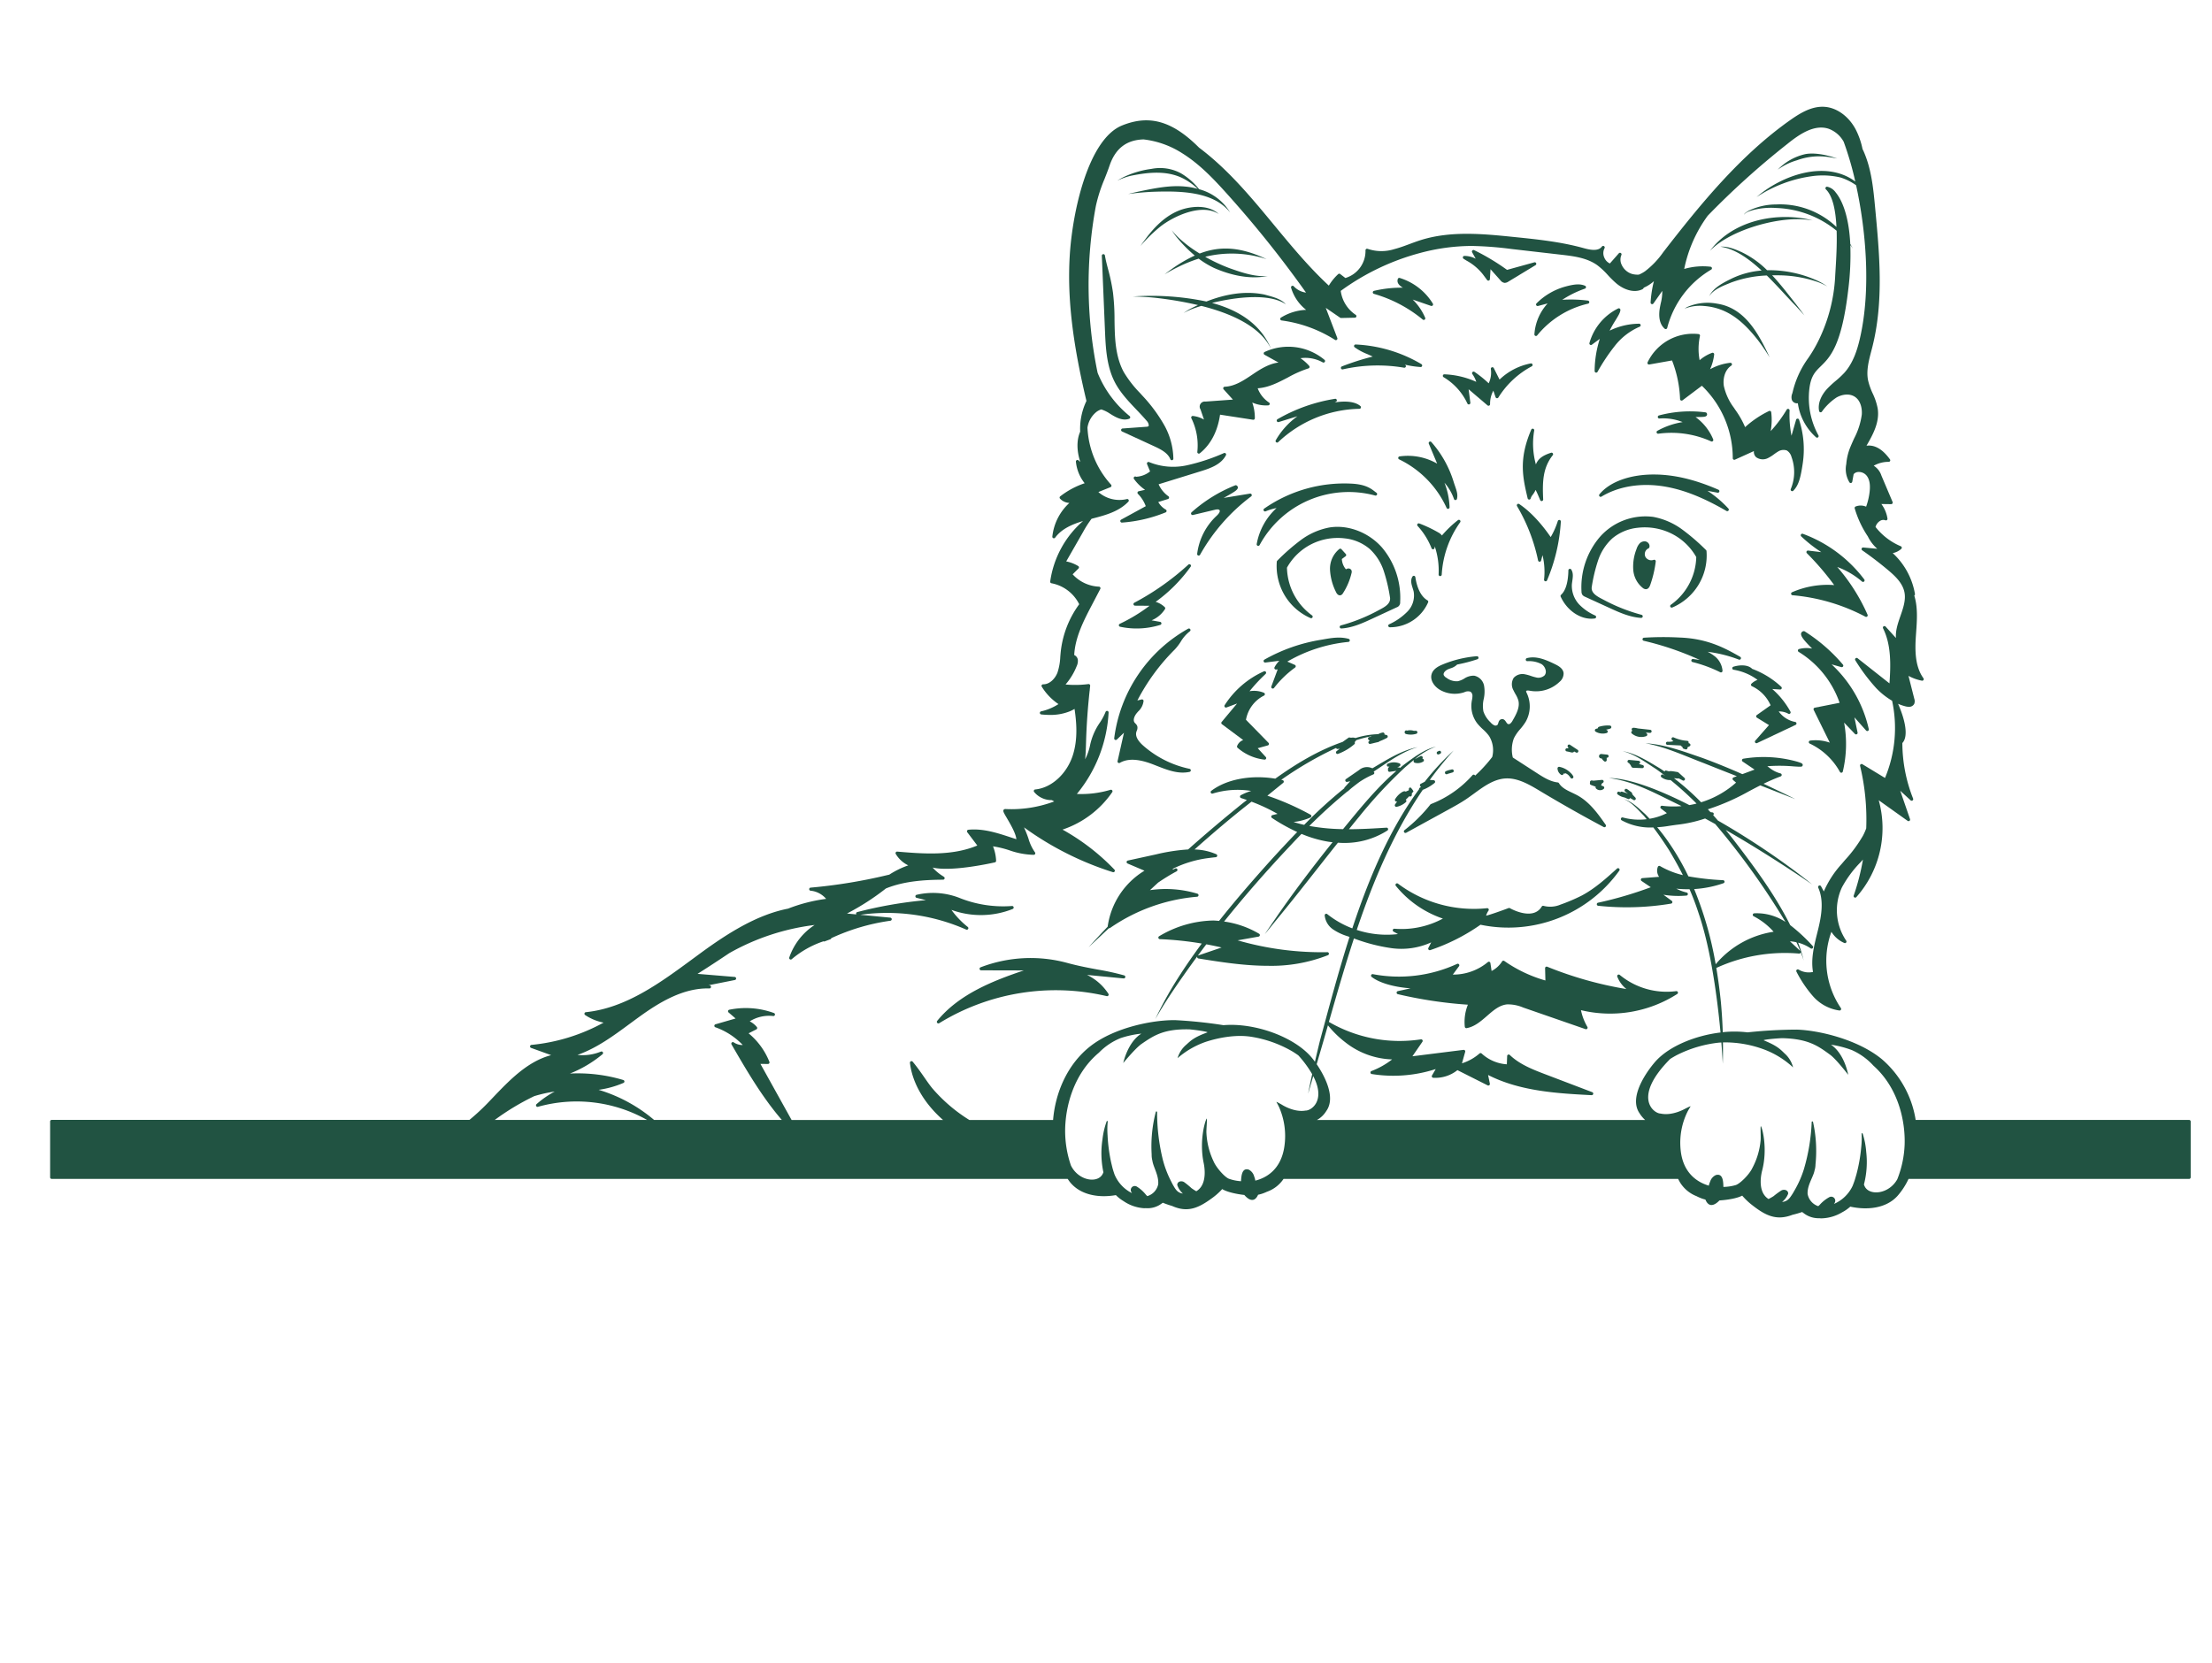 <svg id="e284cc0c-e480-47d2-bdee-bc0660574cf4" data-name="Layer 2" xmlns="http://www.w3.org/2000/svg" viewBox="0 0 712 535.499" style="fill: #215342;"><path d="M460.429,258.994a48.435,48.435,0,0,1-8.35,8.281.5.5,0,0,0,.306.9.51.51,0,0,0,.241-.061l13.68-7.5c1.844-1.011,3.751-2.057,5.54-3.256.884-.593,1.759-1.231,2.637-1.871,3.122-2.279,6.352-4.635,10.1-4.854,3.985-.233,7.772,2.035,11.107,4.035,6.716,4.028,13.616,7.935,20.511,11.612a.5.5,0,0,0,.644-.728c-2.387-3.405-5.094-7.265-9.064-9.452-.554-.305-1.138-.582-1.722-.86-1.729-.821-3.362-1.6-4.261-3.084a.5.5,0,0,0-.373-.238c-2.484-.275-4.746-1.736-6.741-3.024l-7.291-4.71c-.142-.092-.292-.191-.446-.3a10.428,10.428,0,0,1,.344-6.172,13.192,13.192,0,0,1,2.037-2.962,19.369,19.369,0,0,0,1.73-2.327,9.956,9.956,0,0,0,.388-9.249c-.119-.245-.253-.521-.2-.672.071-.194.527-.235,1.192-.108a10.923,10.923,0,0,0,9.52-2.84,3.512,3.512,0,0,0,1.334-2.834c-.155-1.425-1.475-2.249-2.746-2.866-3.049-1.482-6.04-2.745-9.059-1.962a.5.5,0,0,0,.114.984,8.742,8.742,0,0,1,4.634.967,3.157,3.157,0,0,1,1.318,2.132,1.851,1.851,0,0,1-.407,1.493,2.931,2.931,0,0,1-2.806.614,13.407,13.407,0,0,1-1.556-.45,13.085,13.085,0,0,0-1.85-.515,3.815,3.815,0,0,0-3.706,1.125,3.938,3.938,0,0,0-.068,4.02c.192.419.419.824.645,1.228a8.737,8.737,0,0,1,.921,2.009c.555,2.108-.589,4.332-1.808,6.429a3.338,3.338,0,0,1-.779,1.024.793.793,0,0,1-.831.13,2.146,2.146,0,0,1-.5-.595c-.313-.472-.736-1.116-1.541-.932-.667.158-.861.781-1,1.236a2.245,2.245,0,0,1-.218.542.921.921,0,0,1-1.029.207,3.425,3.425,0,0,1-1.217-.942,8.693,8.693,0,0,1-2.319-3.546,9.68,9.68,0,0,1,.089-3.959,10.884,10.884,0,0,0,.111-4.368,4.066,4.066,0,0,0-3.2-3.182,5.507,5.507,0,0,0-3.195.945,6.832,6.832,0,0,1-2.063.844,5.352,5.352,0,0,1-3.609-1.093,2.081,2.081,0,0,1-.9-.872c-.282-.756.653-1.568,1.374-1.88.241-.1.493-.2.746-.288a5.151,5.151,0,0,0,2.2-1.246,50.234,50.234,0,0,0,6.507-1.7.5.5,0,0,0-.187-.977,36.58,36.58,0,0,0-11.04,2.677c-1.336.556-2.936,1.394-3.467,2.963-.7,2.07.876,4.221,2.793,5.277a9.612,9.612,0,0,0,7.426.762l.277-.088a2.654,2.654,0,0,1,1.965-.168,1.574,1.574,0,0,1,.641,1.329,6.336,6.336,0,0,1-.157,1.35c-.037.2-.075.395-.1.593a9.227,9.227,0,0,0,1.84,6.979,17.709,17.709,0,0,0,1.8,1.872,13.7,13.7,0,0,1,1.977,2.147,8.684,8.684,0,0,1,1,6.757,46.176,46.176,0,0,1-5.5,6,.5.5,0,0,0-.842-.15,34.608,34.608,0,0,1-13.311,9.28A.5.5,0,0,0,460.429,258.994Z"/><path d="M528.266,198.934a.5.5,0,0,0,.129-.983,56.95,56.95,0,0,1-12.07-4.762l-.483-.252c-1.714-.89-3.847-2-3.476-4.043h0a51.812,51.812,0,0,1,2.029-8.466,16.786,16.786,0,0,1,4.592-7.1,15.15,15.15,0,0,1,8.113-3.4,19.4,19.4,0,0,1,10.961,1.889,18.734,18.734,0,0,1,7.931,7.538,19.425,19.425,0,0,1-8.181,15.364.5.5,0,0,0,.483.87,18.2,18.2,0,0,0,11-18.16.489.489,0,0,0-.152-.322,67.358,67.358,0,0,0-7.661-6.62,22.744,22.744,0,0,0-9.348-4.071,19.55,19.55,0,0,0-17.159,6.452,24.921,24.921,0,0,0-5.923,17.566,1.945,1.945,0,0,0,.281,1.07,1.992,1.992,0,0,0,.868.631l7.9,3.617c3.048,1.4,6.5,2.977,10.14,3.187Z"/><path d="M449.551,195.548a1.622,1.622,0,0,0,1.134-1.7,25.117,25.117,0,0,0-5.842-17.563c-4.319-4.9-10.967-7.43-16.934-6.455a22.319,22.319,0,0,0-9.227,4.073,66.653,66.653,0,0,0-7.556,6.62.5.5,0,0,0-.151.32,18.525,18.525,0,0,0,2.542,10.848A18.175,18.175,0,0,0,421.83,199a.5.5,0,0,0,.487-.867,19.5,19.5,0,0,1-8.069-15.369,18.6,18.6,0,0,1,7.822-7.538,18.879,18.879,0,0,1,10.805-1.887,14.825,14.825,0,0,1,8,3.4,16.785,16.785,0,0,1,4.529,7.1,52.276,52.276,0,0,1,2,8.467c.366,2.049-1.736,3.156-3.426,4.045l-.477.254a55.8,55.8,0,0,1-11.906,4.76.5.5,0,0,0,.131.983h.029c3.59-.21,7-1.792,10.006-3.188Z"/><path d="M530.647,176.537a.5.5,0,0,0,.234-.274,1.374,1.374,0,0,0-.121-1.144,1.647,1.647,0,0,0-1.08-.8,2.176,2.176,0,0,0-2.019.763,4.931,4.931,0,0,0-.9,1.7,15.372,15.372,0,0,0-1.054,6.571,8.24,8.24,0,0,0,3.088,5.957,1.655,1.655,0,0,0,.967.387c.024,0,.047,0,.07,0,.585-.035,1.033-.479,1.331-1.319a36.062,36.062,0,0,0,1.793-7.6.5.5,0,0,0-.684-.525,2.18,2.18,0,0,1-2.635-.951A2.031,2.031,0,0,1,530.647,176.537Z"/><path d="M433.306,178.747a.5.5,0,0,0-.127-.387l-1.4-1.541a.5.5,0,0,0-.668-.065,8.167,8.167,0,0,0-3,6.772,18.009,18.009,0,0,0,1.934,7.111c.3.664.757,1.037,1.236,1.037a.969.969,0,0,0,.307-.051,1.347,1.347,0,0,0,.674-.6,20.713,20.713,0,0,0,2.776-6.531,1.345,1.345,0,0,0-.038-.9,1.085,1.085,0,0,0-1.268-.522,1.607,1.607,0,0,0-.5.228,5.56,5.56,0,0,1-1.319-3.312c.363-.271.737-.551,1.185-.879A.492.492,0,0,0,433.306,178.747Z"/><path d="M497.55,311.3a.5.5,0,0,0-.215.425l.1,3.954a44.182,44.182,0,0,1-13.231-6.286.5.5,0,0,0-.71.145,8.587,8.587,0,0,1-3.379,3.079l-.383-2.553a.5.5,0,0,0-.317-.394.507.507,0,0,0-.5.085,17.386,17.386,0,0,1-11.285,4.029l2-2.7a.5.5,0,0,0-.611-.752,44.765,44.765,0,0,1-27.118,3.307.5.5,0,0,0-.4.884c2.472,1.94,7.226,3.3,12.533,3.681l-4.1.905a.5.5,0,0,0-.007.975,139.439,139.439,0,0,0,22.554,3.389,14.978,14.978,0,0,0-.989,7.11.5.5,0,0,0,.586.441c2.579-.467,4.6-2.229,6.559-3.934,2.042-1.779,3.972-3.46,6.433-3.715a12.431,12.431,0,0,1,5.2,1.007l20.082,6.964a.492.492,0,0,0,.164.028.5.5,0,0,0,.432-.753,17.531,17.531,0,0,1-2.064-5.387,40.08,40.08,0,0,0,30.987-5.211.5.5,0,0,0,.2-.594.5.5,0,0,0-.537-.321,23.726,23.726,0,0,1-18.169-5.224.5.5,0,0,0-.789.56,9.394,9.394,0,0,0,2.94,3.994,119.877,119.877,0,0,1-25.5-7.19A.5.5,0,0,0,497.55,311.3Z"/><path d="M369.594,137.273a1.372,1.372,0,0,1-.606.128l-7.658.557a.5.5,0,0,0-.173.953l10.361,4.772c2.191,1.008,4.4,2.161,5.2,4.176a.5.5,0,0,0,.465.315.607.607,0,0,0,.094-.008.5.5,0,0,0,.406-.491,22.863,22.863,0,0,0-3.082-11.049,49.785,49.785,0,0,0-6.823-9.172l-.855-.943a36.19,36.19,0,0,1-5.2-6.713c-2.224-4.076-2.7-8.811-2.871-12.48-.065-1.444-.088-2.89-.111-4.337a72.472,72.472,0,0,0-.5-8.834,62.342,62.342,0,0,0-1.607-7.6c-.389-1.491-.757-2.9-.981-4.3a.514.514,0,0,0-.544-.418.5.5,0,0,0-.45.518l1.007,24.02c.225,5.358.48,11.43,3.135,16.609,1.736,3.387,4.392,6.179,6.959,8.879,1.134,1.191,2.306,2.424,3.377,3.685a2.271,2.271,0,0,1,.629,1.462A.349.349,0,0,1,369.594,137.273Z"/><path d="M407.045,113.328a.5.5,0,0,0-.025.886l4.508,2.511c-2.961.354-5.695,2.038-8.087,3.651l-.23.155c-2.814,1.9-5.723,3.863-9,3.984a.5.5,0,0,0-.352.835l2.991,3.308-8.828.636a1.639,1.639,0,0,0-1.6,2.52l1.116,3.269a9.214,9.214,0,0,0-3.565-1.158.5.5,0,0,0-.5.72,19.74,19.74,0,0,1,1.92,10.849.5.5,0,0,0,.81.445c4.371-3.5,5.96-8.592,6.508-12.433l10.623,1.638a.5.5,0,0,0,.576-.488,14.887,14.887,0,0,0-.829-5.056,10.968,10.968,0,0,0,5.151.913.5.5,0,0,0,.24-.917,9.539,9.539,0,0,1-3.648-4.584c3.5-.224,6.666-1.881,9.736-3.486a36.41,36.41,0,0,1,6.606-2.918.5.5,0,0,0,.237-.811,14.807,14.807,0,0,0-2.809-2.466,11.442,11.442,0,0,1,7.172,1.341.5.5,0,0,0,.572-.814A18.155,18.155,0,0,0,407.045,113.328Z"/><path d="M463.159,241.771l-.412.186a.5.5,0,0,0,.2.956.515.515,0,0,0,.2-.044l.412-.186a.5.5,0,1,0-.41-.912Z"/><path d="M465.915,249.2c.013-.009.033-.021.062-.037l1.6-.472a.5.5,0,0,0-.261-.965l-.831.2a4.467,4.467,0,0,0-.883.3l-.139.041a.514.514,0,0,0-.356.425.56.56,0,0,0,.226.523.483.483,0,0,0,.26.07A.611.611,0,0,0,465.915,249.2Z"/><path d="M455.085,235.31a.482.482,0,0,0-.112-.047,4.055,4.055,0,0,0-2.078-.03c-.1-.025-.191-.055-.285-.088a.607.607,0,0,0-.08,1.168,6.127,6.127,0,0,0,3.347-.06.5.5,0,0,0,.35-.555.512.512,0,0,0-.5-.424C455.513,235.277,455.3,235.292,455.085,235.31Z"/><path d="M521.562,255.074l-.341-.15a.5.5,0,0,0-.51.851,5.078,5.078,0,0,0,2.2.981l1.1.483a.5.5,0,0,0,.644-.224.65.65,0,0,0,.033-.078c.366.188.725.395,1.074.617a.5.5,0,0,0,.656-.1.5.5,0,0,0-.026-.662l-.829-.87,0,0c-.061-.106-.127-.21-.195-.311.031-.381-.315-.61-.818-.943l-.022-.014a5.169,5.169,0,0,0-.863-.617.5.5,0,0,0-.565.821,9.393,9.393,0,0,0,.815.588l.088.083a14.613,14.613,0,0,0-1.913-.63A.5.5,0,0,0,521.562,255.074Zm1.852-.611a8.7,8.7,0,0,0,.735.533A8.7,8.7,0,0,1,523.414,254.463Z"/><path d="M515.5,252.388a4.173,4.173,0,0,1,.473-.384.5.5,0,0,0-.332-.908l-2.782.259c-.7-.152-.834-.061-.99.169a.506.506,0,0,0-.052.484.453.453,0,0,0-.049.13.5.5,0,0,0,.312.578l1.554.583a.5.5,0,0,0,.084.546,1.787,1.787,0,0,0,1.323.561,1.756,1.756,0,0,0,1.166-.426.5.5,0,0,0-.156-.842l-.721-.271a.506.506,0,0,0,.17-.288A.557.557,0,0,0,515.5,252.388Z"/><path d="M501.927,246.893a.5.5,0,0,0-.417.112.506.506,0,0,0-.175.394,2.537,2.537,0,0,0,1.174,2.052.5.5,0,0,0,.766-.425.65.65,0,0,0,.616-.069,3.264,3.264,0,0,1,.9.547,5.608,5.608,0,0,1,.741.922.5.5,0,0,0,.86-.509,4.149,4.149,0,0,0-.917-1.141A6.882,6.882,0,0,0,501.927,246.893Z"/><path d="M527.932,245.465a.5.5,0,0,0-.452-.51l-3.071-.294a.5.5,0,0,0-.529.359.5.5,0,0,0,.255.584l.339.171a.5.5,0,0,0,.176.349c.067.058.138.112.211.164a1.81,1.81,0,0,0,.391.721.5.5,0,0,0,.367.182l2.986.12h.021a.5.5,0,0,0,.14-.98l-1.3-.381A.5.5,0,0,0,527.932,245.465Z"/><path d="M517.783,243.459a.5.5,0,0,0-.448-.5l-1.781-.185a.717.717,0,0,0-.41,1.368l.429.061a2.8,2.8,0,0,0,.77.883.5.5,0,0,0,.829-.388l-.016-.728.173-.015A.5.5,0,0,0,517.783,243.459Z"/><path d="M506.668,241.941l.635.339a.5.5,0,0,0,.512-.858l-2.464-1.63a.5.5,0,0,0-.682.71c.073.1.128.184.17.253a.926.926,0,0,0-.076.173c-.126,0-.266,0-.372-.007a.477.477,0,0,0-.513.445.5.5,0,0,0,.4.547l.994.191a1.864,1.864,0,0,0,.884.167A.544.544,0,0,0,506.668,241.941Z"/><path d="M544.122,239.809a.5.5,0,0,0-.311-.445c-.1-.043-.21-.085-.315-.126a.5.5,0,0,0-.414-.72,12.654,12.654,0,0,1-4.353-1.1.5.5,0,0,0-.537.83l.441.392a5.986,5.986,0,0,1-1.594.186l-.284-.014a.486.486,0,0,0-.523.47.5.5,0,0,0,.463.528c.1.007.2.013.307.015l3.964.191a4.89,4.89,0,0,0,.613.53.483.483,0,0,0,0,.085.5.5,0,0,0,.348.438l.606.19a.482.482,0,0,0,.149.023.5.5,0,0,0,.471-.667l.691-.345A.5.5,0,0,0,544.122,239.809Z"/><path d="M531.621,235.512a.5.5,0,0,0-.444-.544l-3.97-.439c-.814-.2-1.581-.3-1.824-.091a.5.5,0,0,0-.153.531.47.47,0,0,0,.271.311.5.5,0,0,0-.263.869,4.683,4.683,0,0,0,3.081,1.137,4.48,4.48,0,0,0,1.592-.287.5.5,0,0,0,.2-.794,2.54,2.54,0,0,0-.368-.35l1.34.108A.506.506,0,0,0,531.621,235.512Z"/><path d="M518.655,234.04a.5.5,0,0,0-.456-.435,9.512,9.512,0,0,0-3.518.391.5.5,0,0,0-.314.288.486.486,0,0,0-.037.2l-.608.174a.5.5,0,0,0-.116.911,4.533,4.533,0,0,0,2.29.614,4.408,4.408,0,0,0,1.253-.179.5.5,0,0,0,.094-.92c-.1-.054-.2-.1-.3-.149a8.708,8.708,0,0,0,1.385-.361A.5.5,0,0,0,518.655,234.04Z"/><path d="M451.761,246.313c-.389.3-.758.629-1.139.941a.511.511,0,0,0-.452-.182l-.431.064.782-.459a.5.5,0,0,0-.071-.9,4.877,4.877,0,0,0-3.768.1.5.5,0,0,0-.276.582.486.486,0,0,0,.525.371c.117-.009.227-.018.327-.024a1.787,1.787,0,0,0-.439.519.5.5,0,0,0-.022.441l.012.025a.5.5,0,0,0,.453.712.44.44,0,0,0,.073-.006l1.715-.255c.139-.006.277-.025.415-.04-6.358,5.454-11.646,12.039-16.957,18.494-.069.085-.136.171-.2.256a64.371,64.371,0,0,1-10.858-1.03c3.938-3.916,8.035-7.649,12.255-11.106a.5.5,0,0,0,.227-.117c.343-.333.716-.637,1.078-.952.812-.649,1.631-1.278,2.452-1.9a26.4,26.4,0,0,1,4.6-2.52.5.5,0,0,0,.305-.492.485.485,0,0,0-.251-.377c4.511-2.964,8.989-6.373,14.21-7.914-5.271,1.065-9.954,4.085-14.542,6.8a2.3,2.3,0,0,1-.347-.1,3.912,3.912,0,0,0-3.971.676l-4.227,2.919a.5.5,0,0,0,.39.9l.974-.211-1.809,2a.453.453,0,0,0-.1.268,149.99,149.99,0,0,0-12.907,11.778c-1.154-.263-2.3-.566-3.429-.924a18.008,18.008,0,0,0,5.45-1.445.5.5,0,0,0,.039-.895,85.833,85.833,0,0,0-13.9-6.131l5.093-4.134a.5.5,0,0,0-.2-.875c-.145-.034-.29-.06-.435-.093a115.343,115.343,0,0,1,17.657-10.262l0,.017a.5.5,0,0,0,.538.307l.617-.092-1.008.81a.5.5,0,0,0,.486.859,16.836,16.836,0,0,0,5.251-3.112.5.5,0,0,0,.127-.584.627.627,0,0,0-.037-.068,5.73,5.73,0,0,0,.471-.582.389.389,0,0,0,.021-.051,44.361,44.361,0,0,1,4.809-1.265.491.491,0,0,0-.065.177l-.5.059a.5.5,0,0,0-.278.866,3.238,3.238,0,0,0,.458.349l-.106.024a.5.5,0,0,0,.114.987.531.531,0,0,0,.1-.009q.66-.13,1.307-.307l.946-.221a3.261,3.261,0,0,0,.413-.1.5.5,0,0,0,.269-.2,19.063,19.063,0,0,0,2.43-1.1.5.5,0,0,0-.1-.92q-.344-.1-.694-.165a.491.491,0,0,0,0-.308.5.5,0,0,0-.583-.334,4.391,4.391,0,0,0-1.393.5l-.064.019a27.351,27.351,0,0,0-7.293,1.251,2.457,2.457,0,0,0-1.152-.129,1.884,1.884,0,0,1-.647-.03.5.5,0,0,0-.453.065l-1.886,1.341c-7.84,2.729-14.935,7.02-21.676,11.834-7.778-1.291-15.664.162-20.6,3.922a.5.5,0,0,0,.45.875,27.356,27.356,0,0,1,12.4-.848,17.934,17.934,0,0,0-3.339,1.379.5.5,0,0,0,.09.918c.625.192,1.24.414,1.858.626q-.607.473-1.213.945-9.029,7.262-17.693,14.969a60.807,60.807,0,0,0-10.373,1.6l-9.036,1.976a.5.5,0,0,0-.089.949l5.445,2.317a25.06,25.06,0,0,0-11.839,17.956c0,.018.009.034.008.051-2.186,2.3-4.3,4.583-6.152,6.651q3.27-3.09,6.563-6.158c.027,0,.051.022.077.022a.506.506,0,0,0,.286-.089,57.56,57.56,0,0,1,28-10.049.5.5,0,0,0,.1-.977,35.1,35.1,0,0,0-15.279-1.138q1.281-1.188,2.63-2.437c1.8-1.228,3.653-2.38,5.561-3.426a2.664,2.664,0,0,0,.438-.24.5.5,0,0,0-.518-.854c-.118.063-.235.127-.352.191a1.888,1.888,0,0,1-.567.125l.386-.354a36.055,36.055,0,0,1,10.986-3.308c1.6-.213,2.132-.263,2.421-.29l.227-.023a.5.5,0,0,0,.144-.954A18.714,18.714,0,0,0,384.5,273.5c5.779-5.148,11.985-10.453,18.339-15.388a57.587,57.587,0,0,1,8.374,3.922l-1.645.407a.5.5,0,0,0-.155.9,59.129,59.129,0,0,0,8.131,4.535c-2.722,2.824-5.388,5.7-8.034,8.58-5.872,6.521-11.653,13.161-17.117,20.044-.732-.073-1.354-.112-1.831-.131a.3.3,0,0,1-.03,0,35.094,35.094,0,0,0-17.44,5.074.5.5,0,0,0,.24.927,106.587,106.587,0,0,1,13.487,1.416c-2.741,3.726-5.38,7.526-7.856,11.44a123.1,123.1,0,0,0-7.13,12.935c2.838-4.969,6.043-9.718,9.336-14.4q2.077-2.955,4.219-5.854a.487.487,0,0,1,.149-.2q1.362-1.849,2.752-3.675,2.472.453,4.918,1.024l-7.53,2.574a.534.534,0,0,0-.336.516.5.5,0,0,0,.419.451c6.86,1.1,14.635,2.354,22.466,2.354a49.615,49.615,0,0,0,19.217-3.421.5.5,0,0,0,.3-.564.5.5,0,0,0-.5-.4,97.284,97.284,0,0,1-28.873-3.812l6.74-1.2a.5.5,0,0,0,.174-.919,30.322,30.322,0,0,0-11.274-3.937c6.652-8.3,13.685-16.337,21.135-24.234q1.864-2.011,3.787-3.98a38.513,38.513,0,0,0,8.534,2.5c.489.08.975.123,1.462.18-6.433,8.031-12.666,16.223-18.483,24.714-1.11,1.609-2.27,3.309-3.322,4.885q2.154-2.636,4.3-5.278c6.538-7.952,12.8-16.123,19.228-24.165.6.035,1.2.074,1.788.074a25.521,25.521,0,0,0,14.142-4,.5.5,0,0,0,.2-.575.487.487,0,0,0-.5-.339c-3.884.24-7.963.489-12.087.5,1.078-1.324,2.142-2.66,3.235-3.972A149.314,149.314,0,0,1,452.3,247.011c.946-.8,1.876-1.591,2.819-2.356a.493.493,0,0,0-.075.229.511.511,0,0,0-.04.268.5.5,0,0,0,.356.415,3.363,3.363,0,0,0,.946.134,3.456,3.456,0,0,0,1.785-.492.5.5,0,0,0-.034-.873,2.112,2.112,0,0,0-.235-.1.5.5,0,0,0-.611-.771l-1.808.963a23.724,23.724,0,0,1,6.808-4.071C458.274,241.374,454.962,243.911,451.761,246.313Z"/><path d="M459.689,193.919a.5.5,0,0,0-.207-.619c-2-1.191-3.318-3.711-3.91-7.488a.5.5,0,0,0-.393-.413.5.5,0,0,0-.523.223c-.754,1.189-.318,2.565.067,3.779.112.356.225.709.307,1.055a7.37,7.37,0,0,1-1.976,6.419,19.535,19.535,0,0,1-5.928,4.132.5.5,0,0,0,.211.946c.113,0,.224,0,.336,0A13.363,13.363,0,0,0,459.689,193.919Z"/><path d="M513.755,198.708a.5.5,0,0,0-.273-.526,16.336,16.336,0,0,1-5.23-3.63,8.787,8.787,0,0,1-2.3-6.354c.029-.357.083-.724.137-1.093.187-1.3.381-2.635-.337-3.737a.5.5,0,0,0-.919.263c-.077,3.868-.87,6.521-2.362,7.887a.5.5,0,0,0-.118.574c1.933,4.275,5.949,7.112,9.865,7.112a7.923,7.923,0,0,0,1.119-.079A.5.5,0,0,0,513.755,198.708Z"/><path d="M360.624,167.892a.5.5,0,0,0,.479.359l.036,0a45.983,45.983,0,0,0,14.046-3.279.5.5,0,0,0,.059-.9,6.44,6.44,0,0,1-2.42-2.439l3.123-.967a.5.5,0,0,0,.141-.886,9.474,9.474,0,0,1-3.153-3.859l13.606-4.21c3.253-1.006,6.554-2.232,8.066-5.149a.5.5,0,0,0-.633-.693,62.609,62.609,0,0,1-11.936,3.941,20.519,20.519,0,0,1-12.157-1.034.5.5,0,0,0-.667.648l.974,2.348A7.711,7.711,0,0,1,365.7,153.5a.482.482,0,0,0-.328-.088.5.5,0,0,0-.409.28.569.569,0,0,0,.137.638,14.582,14.582,0,0,0,3.472,3.374l-2.051.461a.5.5,0,0,0-.246.84,11.147,11.147,0,0,1,2.525,3.967l-7.937,4.338A.5.5,0,0,0,360.624,167.892Zm4.789-13.98c-.01.022.009.038.042.053C365.422,153.95,365.4,153.934,365.413,153.912Z"/><path d="M358.915,238.2a.5.5,0,0,0,.569-.086l2.3-2.2-2.061,9.153a.5.5,0,0,0,.738.542c3.375-1.963,7.814-.618,10.862.565l.938.368c2.752,1.084,5.578,2.2,8.456,2.2a10.175,10.175,0,0,0,2.185-.23.5.5,0,0,0,0-.978,32.734,32.734,0,0,1-14.944-7.491c-1.268-1.12-2.675-2.795-2.181-4.413.033-.111.075-.223.117-.334a2.232,2.232,0,0,0,.176-1.488,2.185,2.185,0,0,0-.6-.866,3.534,3.534,0,0,1-.25-.271c-.632-.811-.088-2.161.732-3.139.125-.15.254-.3.385-.449a5.432,5.432,0,0,0,1.755-3.4.5.5,0,0,0-.616-.487l-1.377.327A65.772,65.772,0,0,1,378.1,209.149a16.458,16.458,0,0,0,1.942-2.52,11.971,11.971,0,0,1,2.936-3.364.5.5,0,0,0-.525-.85,47.24,47.24,0,0,0-23.811,35.274A.5.5,0,0,0,358.915,238.2Z"/><path d="M360.141,201.355a.5.5,0,0,0,.393.432,25.52,25.52,0,0,0,12.952-.6.5.5,0,0,0-.062-.97l-2.748-.493a9.41,9.41,0,0,0,4.313-3.617.5.5,0,0,0-.075-.626,7.164,7.164,0,0,0-2.93-1.712,49.2,49.2,0,0,0,11.268-11.325.5.5,0,0,0-.745-.658,83.6,83.6,0,0,1-17.4,12.273.5.5,0,0,0,.23.942l4.68.033a53.794,53.794,0,0,1-9.588,5.816A.5.5,0,0,0,360.141,201.355Z"/><path d="M362.21,314.615a.5.5,0,0,0-.349-.575,83.266,83.266,0,0,0-8.413-1.858c-3.1-.577-6.313-1.173-10-2.178a44.917,44.917,0,0,0-27.823,1.437.5.5,0,0,0,.18.966l13.745.035c-9.658,3.26-20.811,7.548-27.885,16.247a.5.5,0,0,0,.653.739,71.649,71.649,0,0,1,53.917-8.711.493.493,0,0,0,.524-.195.5.5,0,0,0,.016-.559,16.93,16.93,0,0,0-6.882-6.074l11.775,1.128A.5.5,0,0,0,362.21,314.615Z"/><path d="M582.65,238.445a.5.5,0,0,0-.146.948,21.656,21.656,0,0,1,9.735,9.137.5.5,0,0,0,.438.26.516.516,0,0,0,.067,0,.5.5,0,0,0,.42-.379,38.212,38.212,0,0,0,.415-15.764l3.491,3.655a.5.5,0,0,0,.85-.447l-1.019-4.9,3.768,4.25a.5.5,0,0,0,.6.113.5.5,0,0,0,.261-.553,40.487,40.487,0,0,0-11.98-20.865l3.137.886a.5.5,0,0,0,.557-.21.5.5,0,0,0-.039-.594,53.649,53.649,0,0,0-12.311-10.7.506.506,0,0,0-.375-.066.935.935,0,0,0-.758.652c-.26.907.869,2.284,3.528,4.945a9.521,9.521,0,0,0-4.21.153.5.5,0,0,0-.13.91,31.227,31.227,0,0,1,13.183,16.4l-7.99,1.577a.5.5,0,0,0-.351.269.494.494,0,0,0,0,.443l5.189,10.54A13.783,13.783,0,0,0,582.65,238.445Z"/><path d="M600.674,198.616a.5.5,0,0,0,.458-.7,60.57,60.57,0,0,0-9.761-15.377,26.019,26.019,0,0,1,7.973,4.695.5.5,0,0,0,.728-.678,43.587,43.587,0,0,0-19.772-14.69.5.5,0,0,0-.514.833,43.826,43.826,0,0,0,6.457,5.072l-4.231-.507a.487.487,0,0,0-.509.278.5.5,0,0,0,.1.572,88.5,88.5,0,0,1,8.789,10.261,28.409,28.409,0,0,0-13.574,2.313.5.5,0,0,0,.159.956,61.4,61.4,0,0,1,23.467,6.915A.487.487,0,0,0,600.674,198.616Z"/><path d="M391.628,166.05a20.148,20.148,0,0,0-6.284,12.265.5.5,0,0,0,.342.536.515.515,0,0,0,.154.024.5.5,0,0,0,.437-.256,60.467,60.467,0,0,1,16.445-18.8.5.5,0,0,0-.381-.894l-8.465,1.386.081-.045c3.393-1.877,4.49-2.548,4.483-3.32a.756.756,0,0,0-.435-.662.5.5,0,0,0-.418-.023,47.033,47.033,0,0,0-14.05,8.69.5.5,0,0,0,.449.858l7.052-1.679c.8-.19,1.282-.155,1.489.107C392.954,164.784,391.853,165.844,391.628,166.05Z"/><path d="M530.328,116.652a.5.5,0,0,0,.058.515.5.5,0,0,0,.483.187l7.324-1.3A37.858,37.858,0,0,1,540.78,128.5a.5.5,0,0,0,.8.381L547.8,124.2a32.307,32.307,0,0,1,9.943,23.334.5.5,0,0,0,.706.459l6.1-2.761a2.308,2.308,0,0,0,.721,1.973,3.674,3.674,0,0,0,3.925.214,11.933,11.933,0,0,0,1.81-1.148c.415-.3.808-.584,1.226-.827a3.274,3.274,0,0,1,2.931-.4,3.511,3.511,0,0,1,1.486,2.074,14.22,14.22,0,0,1-.23,10.331.5.5,0,0,0,.818.544c1.739-1.772,2.344-4.16,3.042-8.842a30.617,30.617,0,0,0-1.194-14.027.5.5,0,0,0-.474-.343h-.01a.5.5,0,0,0-.471.361l-1.479,5.136a34.251,34.251,0,0,1-.614-8.117.5.5,0,0,0-.93-.276,40.976,40.976,0,0,1-5.159,6.917,20.126,20.126,0,0,0,.177-6.078.5.5,0,0,0-.713-.389,32.067,32.067,0,0,0-7.694,5.187,28.928,28.928,0,0,0-3.176-5.6l-.468-.7a18.206,18.206,0,0,1-3.2-6.953c-.35-2.238.253-5.13,2.387-6.548a.5.5,0,0,0,.194-.587.507.507,0,0,0-.526-.326,17.346,17.346,0,0,0-6.483,2.074,15.874,15.874,0,0,0,1.313-4.759.5.5,0,0,0-.669-.525,12.944,12.944,0,0,0-4.013,2.375,19.636,19.636,0,0,1,.108-7.81.5.5,0,0,0-.424-.6A16.165,16.165,0,0,0,530.328,116.652Z"/><path d="M408.435,239.642a.5.5,0,0,0-.125-.48l-7.255-7.417a10.825,10.825,0,0,1,5.8-7.789.5.5,0,0,0-.026-.911,8.3,8.3,0,0,0-4.628-.494,51.818,51.818,0,0,1,4.842-5.25l.35-.349a.5.5,0,0,0-.554-.812,29.078,29.078,0,0,0-12.643,10.9.5.5,0,0,0,.6.736l3.392-1.266-4.958,5.932a.5.5,0,0,0,.085.722l6.847,5.106a3.278,3.278,0,0,0-1.963,1.934.5.5,0,0,0,.141.542,15.776,15.776,0,0,0,8.673,3.824l.054,0a.5.5,0,0,0,.369-.838l-2.6-2.839,3.256-.9A.5.5,0,0,0,408.435,239.642Z"/><path d="M564.967,239.086a.5.5,0,0,0,.4.2.509.509,0,0,0,.214-.048l12.39-5.854a.5.5,0,0,0-.125-.944,8.425,8.425,0,0,1-5.316-3.386,6.1,6.1,0,0,1,3.1.742.5.5,0,0,0,.678-.678,26.866,26.866,0,0,0-5.854-7.284l2.535.161a.516.516,0,0,0,.49-.3.5.5,0,0,0-.117-.563,27.952,27.952,0,0,0-9.37-5.784c-1.308-1.373-3.964-1.341-6.057-.684a.5.5,0,0,0,.07.97,17.742,17.742,0,0,1,7.708,3.248,6.033,6.033,0,0,0-1.942,1.227.5.5,0,0,0,.134.818,12.216,12.216,0,0,1,6.02,6.149l-4.439,3.145a.5.5,0,0,0,.026.833l3.886,2.4-4.4,5A.5.5,0,0,0,564.967,239.086Z"/><path d="M453.921,256.449h.013a.5.5,0,0,0,.5-.488l.014-.545c.174-.2.357-.4.525-.6a3.729,3.729,0,0,0-.976-1.294.55.55,0,0,0-.513.487l-.011.428-1.013.438a.385.385,0,0,0-.043-.031c-.382-.228-.868.024-1.293.3a6.62,6.62,0,0,0-2.069,2.178.5.5,0,0,0,.648.7l.034-.017-.687.985a.5.5,0,0,0,.41.786.517.517,0,0,0,.1-.011,6.434,6.434,0,0,0,2.964-1.507.5.5,0,0,0-.044-.78c.4-.368.775-.753,1.147-1.146A.488.488,0,0,0,453.921,256.449Z"/><path d="M404.51,175.166a.5.5,0,0,0,.932.324,32.624,32.624,0,0,1,37.2-15.946.5.5,0,0,0,.42-.89c-.175-.124-.352-.26-.536-.4-1.253-.967-2.969-2.292-7.409-2.535a45.147,45.147,0,0,0-28.2,8.034.5.5,0,0,0,.479.872,17.69,17.69,0,0,1,3.5-1.05A20.62,20.62,0,0,0,404.51,175.166Z"/><path d="M514.831,159.151a.5.5,0,0,0,.646.744c5.6-3.385,12.881-4.53,20.488-3.225,6.037,1.037,12.314,3.527,19.757,7.84a.505.505,0,0,0,.251.067.5.5,0,0,0,.368-.838,35.554,35.554,0,0,0-6.738-5.715l3.251.606a.5.5,0,0,0,.292-.949c-7.381-3.224-14.028-4.829-20.325-4.906C524.88,152.666,518.169,155.062,514.831,159.151Z"/><path d="M497.377,187.143a.5.5,0,0,0,.587-.288,56.965,56.965,0,0,0,4.439-18.921.5.5,0,0,0-.977-.178,24.327,24.327,0,0,1-2.288,5.162c-2.342-3.4-5.882-7.782-10.12-10.63a.5.5,0,0,0-.71.67,57.212,57.212,0,0,1,6.772,17.5.5.5,0,0,0,.972.025l.454-1.73a22.5,22.5,0,0,1,.5,7.845A.5.5,0,0,0,497.377,187.143Z"/><path d="M463.539,185.483h.026a.5.5,0,0,0,.5-.473A32.127,32.127,0,0,1,470,168.154a.5.5,0,0,0-.714-.687,35.226,35.226,0,0,0-5.157,4.939,3.335,3.335,0,0,0-1.095-.933,42.4,42.4,0,0,0-6.2-2.946.5.5,0,0,0-.537.808,23.108,23.108,0,0,1,4.5,7.2.5.5,0,0,0,.963-.129l.055-.51a24.567,24.567,0,0,1,1.249,9.058A.5.5,0,0,0,463.539,185.483Z"/><path d="M521.575,99.782a.5.5,0,0,0-.718-.468,17.7,17.7,0,0,0-9.245,11.133.5.5,0,0,0,.778.534l2.553-1.877a34.636,34.636,0,0,0-1.661,10.363.5.5,0,0,0,.366.486.52.52,0,0,0,.134.018.5.5,0,0,0,.43-.246,62.58,62.58,0,0,1,5.668-8.491,20.313,20.313,0,0,1,7.907-6.047.5.5,0,0,0-.185-.965h0a22.111,22.111,0,0,0-9.506,2.244,37.909,37.909,0,0,1,1.876-3.3C520.884,101.682,521.545,100.608,521.575,99.782Z"/><path d="M533.249,139.313a.5.5,0,0,0,.54.326,30.985,30.985,0,0,1,16.988,2.471.492.492,0,0,0,.208.046.5.5,0,0,0,.462-.691,16.828,16.828,0,0,0-5.681-7.187c.323-.008.638-.011.936-.015,1.664-.02,2.423-.03,2.7-.549a.694.694,0,0,0-.069-.732.5.5,0,0,0-.349-.216,38.776,38.776,0,0,0-15,.993.5.5,0,0,0-.363.568.485.485,0,0,0,.532.413A16.671,16.671,0,0,1,541.6,135.9a24.666,24.666,0,0,0-8.141,2.814A.5.5,0,0,0,533.249,139.313Z"/><path d="M441.877,94.122a.5.5,0,0,0,.363.492,43.368,43.368,0,0,1,15.717,8.274.5.5,0,0,0,.319.115.5.5,0,0,0,.46-.7,18.27,18.27,0,0,0-4.013-5.857l5.893,2.04a.5.5,0,0,0,.591-.732,19.071,19.071,0,0,0-10.66-8.261.5.5,0,0,0-.62.323c-.4,1.231.434,2.1,1.637,2.812a38.14,38.14,0,0,0-9.3,1.016A.5.5,0,0,0,441.877,94.122Z"/><path d="M431.633,118.583a.5.5,0,0,0,.478.353.473.473,0,0,0,.111-.013,50.637,50.637,0,0,1,19.725-.533.5.5,0,0,0,.347-.919l-.132-.081a30.546,30.546,0,0,0,5.076.779.48.48,0,0,0,.512-.35.5.5,0,0,0-.222-.579,45.544,45.544,0,0,0-21.165-6.328.5.5,0,0,0-.347.88,18.432,18.432,0,0,0,4.126,2.228c.563.252,1.137.509,1.71.78a82.444,82.444,0,0,0-9.923,3.17A.5.5,0,0,0,431.633,118.583Z"/><path d="M510.5,92.473a.5.5,0,0,0-.313-.476c-1.364-.552-2.828-.686-6.289.258a20.96,20.96,0,0,0-9.327,5.425.5.5,0,0,0,.482.836l3.1-.822a16.249,16.249,0,0,0-4.258,9.95.5.5,0,0,0,.888.343,29.742,29.742,0,0,1,16.39-10.219.5.5,0,0,0-.049-.984,43.721,43.721,0,0,0-8.264-.261,32.838,32.838,0,0,1,7.3-3.59A.5.5,0,0,0,510.5,92.473Z"/><path d="M470.884,82.749a.5.5,0,0,0,.21.563c.318.2.641.4.969.605a17.079,17.079,0,0,1,5.279,4.447h0l1.325,1.791a.5.5,0,0,0,.9-.265l.206-3.21,3.182,3.569a2.1,2.1,0,0,0,1.276.818,1.421,1.421,0,0,0,.144.008,2.243,2.243,0,0,0,1.147-.41l8.736-5.293a.5.5,0,0,0-.391-.91l-8.777,2.425a71.956,71.956,0,0,0-10.587-6.349.5.5,0,0,0-.656.692L475,83.293a8.05,8.05,0,0,0-3.631-.9A.484.484,0,0,0,470.884,82.749Z"/><path d="M493.484,138.037a.506.506,0,0,0-.6.284c-4.115,9.6-2.748,15.4-1.157,22.142a.53.53,0,0,0,.506.385.5.5,0,0,0,.475-.424,3.468,3.468,0,0,1,.654-1.145,7.108,7.108,0,0,0,.923-1.556c.483.945.836,1.783,1.2,2.652l.275.652a.5.5,0,0,0,.46.3.467.467,0,0,0,.111-.013.5.5,0,0,0,.388-.509c-.251-5.544-.184-10.114,3.087-14.25a.5.5,0,0,0-.545-.786c-2.71.865-4.173,1.938-4.888,3.757a24.846,24.846,0,0,1-.537-10.936A.5.5,0,0,0,493.484,138.037Z"/><path d="M460.1,142.23a.5.5,0,0,0-.195.616l2.686,6.429a18.886,18.886,0,0,0-12.1-2.327.5.5,0,0,0-.142.947,32.114,32.114,0,0,1,15.281,15.632.5.5,0,0,0,.456.3.57.57,0,0,0,.114-.013.5.5,0,0,0,.386-.5,23.949,23.949,0,0,0-1.635-7.891,15.72,15.72,0,0,1,3.056,5.24.473.473,0,0,0,.494.337.5.5,0,0,0,.464-.377c.342-1.361-.084-2.595-.623-4.158-.153-.443-.316-.915-.474-1.427a34.706,34.706,0,0,0-7.133-12.708A.5.5,0,0,0,460.1,142.23Z"/><path d="M430.276,128.735a.494.494,0,0,0-.551-.332,53.506,53.506,0,0,0-18.522,6.568.5.5,0,0,0,.4.91l6.018-1.859a24.475,24.475,0,0,0-6.974,7.722.5.5,0,0,0,.435.748.5.5,0,0,0,.345-.139,39.085,39.085,0,0,1,26.145-10.733.5.5,0,0,0,.32-.877c-1.762-1.535-5.058-1.7-8.288-1.165l.443-.243A.5.5,0,0,0,430.276,128.735Z"/><path d="M464.443,120.86a.5.5,0,0,0,.223.581,19.36,19.36,0,0,1,7.663,8.482.5.5,0,0,0,.95-.274l-.563-4.324,6.089,5.193a.5.5,0,0,0,.824-.393,8.746,8.746,0,0,1,1.051-4.344l.72,2.093a.5.5,0,0,0,.9.1,28.307,28.307,0,0,1,10.745-10.031.5.5,0,0,0-.328-.933,19.875,19.875,0,0,0-10.042,5.2l-1.854-3.7a.5.5,0,0,0-.942.3,8,8,0,0,1-.7,4.6,37.657,37.657,0,0,0-4.574-3.684.5.5,0,0,0-.688.7,9.3,9.3,0,0,1,1.269,2.515,27.356,27.356,0,0,0-10.224-2.423A.481.481,0,0,0,464.443,120.86Z"/><path d="M434.472,206.217a.5.5,0,0,0-.362-.527c-2.761-.776-5.57-.285-8.05.148l-1.016.175a54.651,54.651,0,0,0-18.065,6.37.5.5,0,0,0,.31.931l4.508-.573a8.382,8.382,0,0,0-1.548,2.092.5.5,0,0,0,.026.508.486.486,0,0,0,.457.222l.529-.042-2.04,5.5a.5.5,0,0,0,.865.479,32.754,32.754,0,0,1,6.782-6.576.5.5,0,0,0-.094-.863l-2.406-1.049a48.326,48.326,0,0,1,19.654-6.338A.5.5,0,0,0,434.472,206.217Z"/><path d="M560.336,212.113a.5.5,0,0,0-.205-.648c-4.6-2.616-10.32-5.872-19.449-6.2l-.019.5.018-.5a98.125,98.125,0,0,0-11.527.056.5.5,0,0,0-.075.985,95.7,95.7,0,0,1,18.041,6.161l-2.148-.293a.508.508,0,0,0-.558.4.5.5,0,0,0,.371.58,43.575,43.575,0,0,1,8.938,3.289.5.5,0,0,0,.223.052.493.493,0,0,0,.269-.079.5.5,0,0,0,.231-.436,6.634,6.634,0,0,0-2.829-4.926,11.993,11.993,0,0,0-1.966-1.2,42.6,42.6,0,0,1,10.054,2.514A.5.5,0,0,0,560.336,212.113Z"/><path d="M550.134,95.366c1.637-2.383,4.6-3.367,7.076-4.4A37.268,37.268,0,0,1,568.7,88.693c3.382,3.321,6.5,6.912,9.2,9.672.967,1.047,2.008,2.191,2.926,3.194q-1.3-1.754-2.629-3.483c-2.453-3.1-4.953-6.439-7.778-9.439.657-.011,1.327-.011,2.014,0a39.634,39.634,0,0,1,12.77,2.189,22.424,22.424,0,0,1,2.96,1.376,21.6,21.6,0,0,0-3-1.746A37.427,37.427,0,0,0,568.792,87a30.027,30.027,0,0,0-8.188-5.816c-2.143-.962-4.466-1.939-6.858-1.759,4.593.619,9.109,3.821,13.279,7.675a27.2,27.2,0,0,0-9.455,2.5C554.8,90.962,551.605,92.511,550.134,95.366Z"/><path d="M550.4,80.761c6.186-6.43,20.428-10.614,29.511-10.163a32.1,32.1,0,0,1,3.522.37c-.742-.2-1.493-.375-2.249-.521C570.354,68.482,557.441,71.393,550.4,80.761Z"/><path d="M571.681,65.825a20.427,20.427,0,0,0-8.793,2.009c-.559.362-1.287.687-1.557,1.327.7-.965,2.061-1.256,3.152-1.587a23.23,23.23,0,0,1,7.31-.608,32.432,32.432,0,0,1,19.386,7.328c.141,4.477-.138,9.093-.342,12.43-.058.959-.112,1.837-.15,2.606a52.825,52.825,0,0,1-5.224,20.075,44.376,44.376,0,0,1-3.434,5.9,30.556,30.556,0,0,0-5.011,10.936c-.037.156-.083.313-.129.47a3.075,3.075,0,0,0-.1,2.109,1.794,1.794,0,0,0,1.528,1.032,1.527,1.527,0,0,0,.373-.026,18.008,18.008,0,0,0,5.861,10.965.5.5,0,0,0,.769-.616,25.016,25.016,0,0,1-2.935-14.859c.493-4.27,1.889-5.636,3.656-7.366,3.028-2.965,6.8-6.654,8.916-25a89.408,89.408,0,0,0,.623-14.061c.112.153.232.3.339.458.154.222.308.464.447.676l-.034-.069c-.236-.479-.494-.946-.766-1.405-.5-10.235-3.226-14.838-4.689-16.59a4.53,4.53,0,0,0-2.772-1.85.5.5,0,0,0-.382.856c2.272,2.224,3.145,6.992,3.4,12.116A26.264,26.264,0,0,0,571.681,65.825Z"/><path d="M589.037,50.632c.562.072,1.735.285,2.327.4-.447-.153-.9-.3-1.349-.436-2.9-.89-6.3-1.471-8.934-.972a17.633,17.633,0,0,0-8.857,5.008,19.711,19.711,0,0,1,6.177-3.028A20.672,20.672,0,0,1,589.037,50.632Z"/><path d="M385.98,60.924c-.233-.283-.476-.559-.7-.835a21.05,21.05,0,0,0-5.065-4.241,14.109,14.109,0,0,0-9.585-1.473,29.762,29.762,0,0,0-9.081,2.7,17.8,17.8,0,0,0-1.908,1.108,19.655,19.655,0,0,1,4.408-1.6c5.863-1.191,12.149-1.814,17.492,1.257a20.442,20.442,0,0,1,3.987,2.964,22.029,22.029,0,0,0-3.748-.708c-5.039-.563-10.087.51-15,1.521-1.188.259-2.557.571-3.637.843q3.647-.483,7.321-.688c8.681-.321,20-.41,25.51,6.681A16.651,16.651,0,0,0,385.98,60.924Z"/><path d="M373.558,72.9c3.965-3.115,13.136-7.632,18.754-3.987-2.931-2.706-7.51-2.673-11.16-1.684-5.335,1.49-9.367,5.546-12.566,9.891-.493.653-1.121,1.516-1.5,2.079A50.853,50.853,0,0,1,373.558,72.9Z"/><path d="M407.7,83.441c-8.273-3.905-14.782-4.4-21.545-1.813a41.035,41.035,0,0,1-6.973-5.271,21.063,21.063,0,0,1-2.023-2.259,21.092,21.092,0,0,0,1.457,2.1,44.93,44.93,0,0,0,5.957,6.079,45.4,45.4,0,0,0-7.489,4.394c-.756.532-1.52,1.1-2.235,1.66q2.12-1.287,4.354-2.367a45.678,45.678,0,0,1,6.631-2.687,29.023,29.023,0,0,0,4.892,2.969c5.351,2.362,11.5,3.778,17.317,2.629-4.13.321-8.279-1.115-12.238-2.515a55.366,55.366,0,0,1-7.873-3.682A35.865,35.865,0,0,1,407.7,83.441Z"/><path d="M413.883,97.974c-1.619-1.876-4.526-2.466-6.829-3.13-6.307-1.319-12.779-.112-18.741,2.234a85.664,85.664,0,0,0-19.1-1.816c-1.535.028-3.069.089-4.6.2,2.222.021,4.442.151,6.655.354a117.78,117.78,0,0,1,14.346,2.405c-.869.4-1.727.819-2.566,1.257a21.96,21.96,0,0,0-2.059,1.293,24.552,24.552,0,0,1,2.625-1.243c.905-.344,1.942-.7,3.071-1.043,9.5,2.4,19.054,6.573,22.5,13.961-3.42-8.3-10.751-12.659-19.047-14.911C398.181,95.546,408.764,94.415,413.883,97.974Z"/><path d="M543.3,98.755a2.811,2.811,0,0,0-1.12.8,1.845,1.845,0,0,1,.652-.4,13.876,13.876,0,0,1,5.713-.637c7.71.593,12.744,5.209,17.291,10.985a64.745,64.745,0,0,1,3.775,5.555q-.78-1.728-1.646-3.414c-3.208-6.341-7.545-12.689-15.223-13.864A16.375,16.375,0,0,0,543.3,98.755Z"/><path d="M704.638,360.583H616.615a32.431,32.431,0,0,0-10.871-19.557c-7.652-6.319-20.205-9.32-27.444-9.529a154.5,154.5,0,0,0-15.794.883,35,35,0,0,0-7.98-.047q-.157-4.83-.6-9.645c-.372-3.684-.862-7.38-1.485-11.059.019-.006.04,0,.059-.012a53.02,53.02,0,0,1,26.58-4.6.5.5,0,0,0,.5-.294.484.484,0,0,0,.022-.2c.268.679.525,1.364.756,2.058.076.18.184.651.188.582a38.822,38.822,0,0,0-1.773-5.665,13.4,13.4,0,0,1,4.063,1.847.5.5,0,0,0,.663-.091.5.5,0,0,0-.021-.668,55.435,55.435,0,0,0-7.237-6.725c-4.672-9.345-10.863-17.82-17.189-26.1q-1.75-2.295-3.574-4.55c8,4.6,15.812,9.531,23.51,14.617,1.4.928,3.134,2.125,4.322,2.932q-1.888-1.533-3.817-3.015a248.071,248.071,0,0,0-26.537-17.563c-.5-.586-1.014-1.163-1.526-1.74a.5.5,0,0,0,.189-.486.5.5,0,0,0-.467-.4,3.14,3.14,0,0,1-.608-.1c-.272-.3-.549-.593-.823-.889a72.5,72.5,0,0,0,13.246-5.81c1.181-.627,2.379-1.261,3.632-1.89q3.973,1.552,7.946,3.109c1.087.421,2.4.946,3.351,1.311q-1.057-.526-2.117-1.049-4.047-1.979-8.127-3.891c1.693-.822,3.5-1.626,5.519-2.381a.5.5,0,0,0-.043-.951,9.606,9.606,0,0,1-3.652-1.871c-.192-.141-.394-.29-.611-.445a51.482,51.482,0,0,1,8.493.056c2.476.163,2.789.185,2.894-.376s-.491-.748-1.679-1.125a39.729,39.729,0,0,0-17.482-.969.5.5,0,0,0-.174.9l3.845,2.593-3.931,1.467c-4.255-1.872-8.553-3.643-12.92-5.24-5.929-2.027-11.946-4.331-18.254-4.7,6.561,1.179,12.671,4.085,18.874,6.432,3.5,1.407,7.017,2.787,10.531,4.166l-1.059.4a.5.5,0,0,0-.151.847l.952.821a30.069,30.069,0,0,1-11.247,6.331,81.417,81.417,0,0,0-8.709-7.728c.019-.009.041-.012.06-.021l1.118.1a.482.482,0,0,0,.278-.057q.672.317,1.323.676a.5.5,0,0,0,.575-.81l-1.964-1.768a.518.518,0,0,0-.252-.122c-1.731-.291-2.416-.4-2.724-.209-.295-.088-.592-.171-.889-.248a.4.4,0,0,0-.564.29c-.529-.357-1.053-.722-1.594-1.064-3.748-2.242-7.593-4.734-11.955-5.513,4,1.009,7.373,3.589,10.8,5.781.961.679,1.912,1.392,2.857,2.119a2.927,2.927,0,0,1-.537-.289.5.5,0,0,0-.582.813,4.493,4.493,0,0,0,2.792.9.471.471,0,0,0,.1-.029,104.951,104.951,0,0,1,8.4,7.6c-.765.194-1.54.35-2.318.484-9.775-4.97-19.277-8.632-25.912-8.719,8.32,1.081,15.343,5.165,22.884,8.79.17.086.337.177.506.262a29.38,29.38,0,0,1-6.245-.115.5.5,0,0,0-.526.3.5.5,0,0,0,.154.586l1.9,1.49a19.609,19.609,0,0,1-5.548,1.811c-.487-.519-.971-1.041-1.475-1.545-2.06-1.828-4.148-4.01-6.859-4.777,2.621,1.009,4.51,3.353,6.433,5.314.331.375.636.764.956,1.145a19.652,19.652,0,0,1-7.68-.556.5.5,0,0,0-.383.915,19.19,19.19,0,0,0,9.655,2.314c.172,0,.356-.02.53-.024,1.79,2.351,3.466,4.8,5.142,7.427,1.608,2.691,3.062,5.3,4.387,7.936a27.19,27.19,0,0,1-7.346-2.914.509.509,0,0,0-.414-.044.5.5,0,0,0-.3.285,3.408,3.408,0,0,0,.406,3.214l-5.418.422a.5.5,0,0,0-.241.912l2.978,2.018a123.321,123.321,0,0,1-16.982,4.986.5.5,0,0,0,.052.986,86.84,86.84,0,0,0,23.457-.694.5.5,0,0,0,.214-.9l-2.669-1.962a29.605,29.605,0,0,0,7.407.276.5.5,0,0,0,.071-.984,14.724,14.724,0,0,1-3.347-1.246,35,35,0,0,0,4.27.179c1.058,2.433,2.016,4.938,2.876,7.6,3.119,9.112,4.911,20.108,6,28.546.421,3.309.794,6.647,1.1,9.985-8.093.97-16.324,4.349-20.694,9.052-1.313,1.39-9.368,11-5.437,16.854a10.3,10.3,0,0,0,1.858,2.255H423.9a8.087,8.087,0,0,0,3.014-2.894c3.183-4.425-.664-11.474-3.1-15.064q1.183-4.052,2.36-8.105.632-2.2,1.262-4.408A32.583,32.583,0,0,0,433,335.556a25.548,25.548,0,0,0,15.1,5.535,25.6,25.6,0,0,1-6.657,3.747.5.5,0,0,0,.095.96,44.2,44.2,0,0,0,20.592-1.6l-1.195,2.059a.5.5,0,0,0,.4.75,11.4,11.4,0,0,0,7.783-2.461l9.724,4.9a.5.5,0,0,0,.715-.547l-.57-2.794c10.364,5.293,22.542,5.936,33.324,6.5h.026a.5.5,0,0,0,.178-.967l-15.042-5.731c-3.9-1.485-8.313-3.169-11.5-6.247a.5.5,0,0,0-.848.341l-.1,2.665a13.185,13.185,0,0,1-8.118-3.479.5.5,0,0,0-.67-.011,15.891,15.891,0,0,1-5.66,3.175l1.038-3.7a.5.5,0,0,0-.1-.462.494.494,0,0,0-.441-.169l-16.445,2.061,3.218-4.672a.5.5,0,0,0-.488-.778,45.266,45.266,0,0,1-29.539-5.575.429.429,0,0,0-.08-.029c2.564-8.972,5.157-18,8.069-26.88a56.537,56.537,0,0,0,11.993,3.11,23.238,23.238,0,0,0,12.874-1.846l-.91,1.788a.5.5,0,0,0,.445.727.525.525,0,0,0,.16-.026,62.954,62.954,0,0,0,16.172-8.17,43.924,43.924,0,0,0,44.688-17.427.5.5,0,0,0-.741-.661c-3.5,3.169-7.127,6.446-11.355,8.693a58.318,58.318,0,0,1-6.832,2.912,8.482,8.482,0,0,1-5.478.4.5.5,0,0,0-.565.225c-2.845,4.775-10.178.572-10.25.53a.5.5,0,0,0-.428-.037c-3,1.124-6.354,2.283-7.235,2.442a6.019,6.019,0,0,1,.79-1.641.5.5,0,0,0,0-.532.485.485,0,0,0-.478-.232,40.738,40.738,0,0,1-28.678-7.9.5.5,0,0,0-.7.7,33.277,33.277,0,0,0,15.161,10.55,28.091,28.091,0,0,1-15.6,3.263.492.492,0,0,0-.52.352.5.5,0,0,0,.235.583l1.416.787a30.864,30.864,0,0,1-13.259-1.339c5.364-15.927,11.868-31.336,21.249-45.1a13.545,13.545,0,0,0,3.791-2.21.5.5,0,0,0-.246-.88,9.662,9.662,0,0,0-1.143-.084l-.153,0h0a115.121,115.121,0,0,1,7.693-9.488,81.058,81.058,0,0,0-9.312,10.063l-1.273.653a.5.5,0,0,0,.01.9l.044.019c-.054.072-.106.145-.16.217l-.2.129a.5.5,0,0,0-.228.461c-9.518,12.938-16.2,28.768-21.5,44.824a30.166,30.166,0,0,1-8.079-4.595.5.5,0,0,0-.811.417,6.174,6.174,0,0,0,2.694,4.508,17.328,17.328,0,0,0,4.623,2.184l.677.24c-3.656,11.42-6.658,22.872-9.523,33.4-.5,2.033-1.065,4.406-1.617,6.792-.443-.615-.8-1.066-1-1.3-5.6-6.73-18.39-11.33-28.432-10.478a148.575,148.575,0,0,0-15.439-1.618c-7.1-.126-19.523,2.3-27.275,8.281-7.7,5.941-11.453,15.37-12.134,23.857h-26.96a51.353,51.353,0,0,1-11.772-10.031c-.819-.952-1.723-2.253-2.679-3.63-1.111-1.6-2.369-3.408-3.784-5.1a.5.5,0,0,0-.879.38c.721,6.129,4.19,12.373,9.767,17.582h0c.286.267.586.531.885.8H254.8L244.77,342.536l2.421.019h0a.5.5,0,0,0,.465-.684,22.828,22.828,0,0,0-6.7-9.184l2.5-1.263a.5.5,0,0,0,.158-.766,7.275,7.275,0,0,0-2.289-1.823,11.7,11.7,0,0,1,7.563-1.71.506.506,0,0,0,.546-.379.5.5,0,0,0-.313-.587,26.446,26.446,0,0,0-14.383-1.062.5.5,0,0,0-.224.868l2.261,1.949-6.48,1.872a.5.5,0,0,0-.028.952,22.58,22.58,0,0,1,8.809,5.712,4.879,4.879,0,0,1-2.894-.847.5.5,0,0,0-.717.662c4.831,8.339,9.8,16.907,16.195,24.318H210.546a49.57,49.57,0,0,0-17.863-9.7,31.051,31.051,0,0,0,8-2.224.5.5,0,0,0-.053-.939,51.108,51.108,0,0,0-17.177-2.077,38.589,38.589,0,0,0,10.483-6.226.5.5,0,0,0-.512-.845,15.486,15.486,0,0,1-7.543,1.07c6.2-2.175,11.622-6.177,16.882-10.06.974-.719,1.946-1.436,2.92-2.14,6.463-4.673,14.177-9.427,22.663-9.2a.5.5,0,0,0,.513-.482.5.5,0,0,0-.479-.518l-.371-.016,8.533-1.7a.5.5,0,0,0-.057-.989l-11.96-.994c3.434-2.167,6.844-4.406,10.234-6.678a73.916,73.916,0,0,1,27.453-9.054,20.366,20.366,0,0,0-8.162,10.466.5.5,0,0,0,.475.658.5.5,0,0,0,.324-.12,30.833,30.833,0,0,1,10.2-5.748.5.5,0,0,0,.4.024l1.82-.677a.5.5,0,0,0,.314-.359,67.012,67.012,0,0,1,19.016-5.613.5.5,0,0,0-.021-.993l-9.66-.921a62.918,62.918,0,0,1,34.076,4.763.505.505,0,0,0,.2.043.5.5,0,0,0,.31-.892,27.444,27.444,0,0,1-5.255-5.494,27.734,27.734,0,0,0,19.72-.289.5.5,0,0,0,.3-.574.494.494,0,0,0-.519-.388,37.813,37.813,0,0,1-17.153-2.695,23.384,23.384,0,0,0-13.565-.908.5.5,0,0,0-.006.972l3.021.749a135.829,135.829,0,0,0-22.113,3.841.5.5,0,0,0-.363.585.481.481,0,0,0,.07.166l-3.007-.287a79.639,79.639,0,0,0,12.527-8.068c5.8-2.362,12.4-2.788,18.4-2.824a.5.5,0,0,0,.281-.912l-.316-.217a14.845,14.845,0,0,1-3.335-2.784c6.164,1.481,19.44-1.529,20.051-1.669a.5.5,0,0,0,.387-.521,14.144,14.144,0,0,0-1-4.635,31.511,31.511,0,0,1,5.327,1.293,24.942,24.942,0,0,0,7.785,1.44h0a.5.5,0,0,0,.379-.826,14.763,14.763,0,0,1-2.09-4.437,37.237,37.237,0,0,0-1.42-3.579A99.66,99.66,0,0,0,358.2,280.8a.478.478,0,0,0,.149.023.5.5,0,0,0,.361-.846A70.354,70.354,0,0,0,342.007,267.1a31.58,31.58,0,0,0,16-12.056.5.5,0,0,0-.556-.76,32.765,32.765,0,0,1-10.83,1.34A44.971,44.971,0,0,0,356.835,229.4a.5.5,0,0,0-.969-.194,18.647,18.647,0,0,1-1.833,3.438,20.053,20.053,0,0,0-3.137,7.18,17.593,17.593,0,0,1-1.61,4.633c.175-1.7.23-3.417.279-5.1l.023-.8c.167-5.4.561-10.851,1.152-16.229.009-.031.023-.06.031-.091a.489.489,0,0,0,0-.2c.046-.412.084-.827.132-1.237a.5.5,0,0,0-.562-.554,33.166,33.166,0,0,1-7.358.133,20.859,20.859,0,0,0,3.6-5.952,3.889,3.889,0,0,0,.347-2.027,1.965,1.965,0,0,0-1.161-1.5c.3-5.817,3.172-11.3,5.711-16.153l2.686-5.132a.5.5,0,0,0-.425-.731,12.2,12.2,0,0,1-8.48-3.977l1.89-1.877a.5.5,0,0,0-.093-.782,11.828,11.828,0,0,0-3.864-1.494l5.455-9.527a34.213,34.213,0,0,1,2.7-4.2c4.319-1.11,8.777-2.269,11.852-5.515a.5.5,0,0,0-.488-.828,10.282,10.282,0,0,1-9.166-2.264l3.9-1.575a.5.5,0,0,0,.181-.8,29.294,29.294,0,0,1-7.593-18.358,7.943,7.943,0,0,1,2.988-5.146,5.409,5.409,0,0,1,1.447-.725,10.807,10.807,0,0,1,2.656,1.273c1.362.862,3.125,1.977,4.943,1.977a4.074,4.074,0,0,0,1.4-.24.5.5,0,0,0,.142-.86,34.659,34.659,0,0,1-10.3-13.911c-.044-.207-.094-.418-.136-.622a139.315,139.315,0,0,1-.44-53.1,49.087,49.087,0,0,1,2.816-8.76c.546-1.394,1.112-2.836,1.607-4.287,2.138-6.258,6.245-8.255,10.921-8.4a29.205,29.205,0,0,1,12.431,4.439c5.587,3.476,10.138,8.3,14.322,12.945a352.624,352.624,0,0,1,25.552,31.934,6.512,6.512,0,0,1-3.956-2.038.5.5,0,0,0-.849.477,14.171,14.171,0,0,0,4.839,7.119,16.742,16.742,0,0,0-8.1,2.494.5.5,0,0,0,.2.92,42.416,42.416,0,0,1,17.2,6.255.5.5,0,0,0,.269.079.5.5,0,0,0,.467-.679l-3.714-9.716,4.638,3.184a.52.52,0,0,0,.294.088l4.447-.1a.5.5,0,0,0,.258-.921,11.023,11.023,0,0,1-4.821-7.711,76.919,76.919,0,0,1,25.495-12.191,64.937,64.937,0,0,1,16.614-2.279h.019a113.543,113.543,0,0,1,12.829.982L502.441,82c3.891.447,8.3.953,11.684,3.377a24.424,24.424,0,0,1,3.427,3.2,32.751,32.751,0,0,0,2.716,2.666c2.181,1.829,5.533,3.285,8.408,1.879a.487.487,0,0,0,.167-.132l.323-.394a11.784,11.784,0,0,0,3.193-2.068,36.733,36.733,0,0,0-1.065,6.875.5.5,0,0,0,.908.315l2.854-4.063a15.377,15.377,0,0,1-.49,3.982c-.1.455-.19.91-.272,1.362-.391,2.162-.442,5.1,1.535,6.833a.5.5,0,0,0,.329.124.471.471,0,0,0,.148-.023.5.5,0,0,0,.336-.354,30.656,30.656,0,0,1,14.153-18.774.5.5,0,0,0-.193-.928,21.466,21.466,0,0,0-8.486.718,43.476,43.476,0,0,1,7.577-17.15,259.066,259.066,0,0,1,25.65-23.123c3.992-3.228,8.682-6.33,13.2-4.887a9.126,9.126,0,0,1,4.909,4.218,101.271,101.271,0,0,1,3.726,12.794c-9.357-6.983-23.406-2.215-31.783,5.011a42.888,42.888,0,0,1,18.028-6.758,24.915,24.915,0,0,1,9.042.455,18.155,18.155,0,0,1,4.982,2.495c3.18,14.575,4.824,33.613,1.245,49.217-.8,3.488-2.1,7.911-5.043,11.172a29.933,29.933,0,0,1-2.769,2.585,32.49,32.49,0,0,0-2.714,2.514c-2.138,2.3-3.1,4.931-2.626,7.208a.5.5,0,0,0,.878.213,17.923,17.923,0,0,1,4.739-4.592c1.556-.89,4.044-1.47,5.942-.18,1.827,1.243,2.323,3.761,2.176,5.7a23.349,23.349,0,0,1-2.468,7.673c-.368.812-.735,1.624-1.072,2.442a18.277,18.277,0,0,0-1.457,5.817,8.171,8.171,0,0,0,1.011,5.854.493.493,0,0,0,.518.229.5.5,0,0,0,.4-.4l.443-2.435a2.086,2.086,0,0,1,1.6-.708,3.24,3.24,0,0,1,2.563,1.159c.93,1.156,1.252,2.855.985,5.194a21.107,21.107,0,0,1-1.131,4.816,4.425,4.425,0,0,0-3.379-.05.5.5,0,0,0-.286.624,32.768,32.768,0,0,0,4.218,9,12.651,12.651,0,0,0,3.04,3.988l-4.512-.416a.488.488,0,0,0-.516.326.5.5,0,0,0,.185.582c2.845,1.979,5.632,4.112,8.284,6.339,2.256,1.9,4.713,4.168,5.305,7.166.494,2.5-.415,5.122-1.3,7.655-.8,2.321-1.633,4.7-1.431,7.073l-3.336-3.676a.5.5,0,0,0-.818.56c2.74,5.473,2.443,12.162,2.065,17.728l-10.269-8.1a.5.5,0,0,0-.727.667,60.458,60.458,0,0,0,6.663,8.895,23.626,23.626,0,0,0,5.179,4.128,41.729,41.729,0,0,1-2.282,24.855l-7.278-4.421a.5.5,0,0,0-.746.544,74.152,74.152,0,0,1,1.975,20.1,18.458,18.458,0,0,1-1.04,2.362,44.2,44.2,0,0,1-5.751,7.8q-.566.66-1.126,1.32a31.989,31.989,0,0,0-5.732,8.833l-.887-1.64a.5.5,0,0,0-.9.441c1.836,4.123,1.055,8.923-.062,13.5l-.3,1.205c-1.009,4.065-2.052,8.264-1.332,12.418a6.339,6.339,0,0,1-4.627-.759.5.5,0,0,0-.7.67,39.165,39.165,0,0,0,5.321,7.9,13.9,13.9,0,0,0,8.515,4.6l.05,0a.5.5,0,0,0,.41-.785,27.156,27.156,0,0,1-3.046-24.552,9.2,9.2,0,0,0,4.156,3.6.5.5,0,0,0,.61-.743,17.47,17.47,0,0,1-1.373-17.166,35.8,35.8,0,0,1,6.021-8.122c.245-.273.492-.551.738-.827a72.976,72.976,0,0,1-2.972,11.59.5.5,0,0,0,.217.593.493.493,0,0,0,.256.071.5.5,0,0,0,.369-.163,33.487,33.487,0,0,0,7.211-31.191l9.307,6.637a.5.5,0,0,0,.763-.57l-3.145-9.125,3.341,3.084a.5.5,0,0,0,.8-.553,48.95,48.95,0,0,1-3.461-17.9c2.054-2.136.869-7.564-1.382-12.623a16.318,16.318,0,0,0,2.364.813,4.283,4.283,0,0,0,1.062.146,1.823,1.823,0,0,0,1.779-.942,2.424,2.424,0,0,0,.01-1.669l-1.86-7.344a15.023,15.023,0,0,0,4.316,1.552.5.5,0,0,0,.5-.782c-2.7-3.766-2.765-8.8-2.43-13.686l.075-1.051c.285-3.993.58-8.1-.6-11.9a.5.5,0,0,0,.222-.5,23.152,23.152,0,0,0-7.151-13.154,5.8,5.8,0,0,0,2.747-1.369.5.5,0,0,0-.144-.834,20.293,20.293,0,0,1-8.146-6.221,3.367,3.367,0,0,1,1.438-1.94,1.922,1.922,0,0,1,1.728-.207.5.5,0,0,0,.681-.536,10.385,10.385,0,0,0-1.965-4.7l3.148.041h.006a.5.5,0,0,0,.46-.695l-3.6-8.5a5.853,5.853,0,0,0-2.478-3.178,9.822,9.822,0,0,1,4.776-1.251.311.311,0,0,0,.053,0,.5.5,0,0,0,.4-.794c-1.7-2.334-3.351-3.678-5.205-4.228a5.727,5.727,0,0,0-2.347-.167c2.179-3.755,4.262-7.648,3.607-11.968a20.006,20.006,0,0,0-1.623-4.885,21.3,21.3,0,0,1-1.488-4.259c-.6-3.068.236-6.257,1.043-9.342.126-.48.251-.959.371-1.437,3.7-14.771,2.257-30.065.859-44.856-.57-6.02-1.159-12.244-3.651-17.936-.127-.289-.263-.571-.4-.853a24.3,24.3,0,0,0-2.217-6.339c-2.237-4.186-6.057-6.957-9.968-7.231-4-.287-7.647,1.855-10.984,4.2-16.227,11.426-29.128,27.3-40.957,42.576a27.457,27.457,0,0,1-5.9,6.182,11.166,11.166,0,0,1-1.956,1.063,6.649,6.649,0,0,1-2.331-.259,5.406,5.406,0,0,1-3.209-2.9,3.815,3.815,0,0,1-.086-3.165.5.5,0,0,0-.83-.538l-2.881,3.271a3.557,3.557,0,0,1-1.82-1.952,3.472,3.472,0,0,1,.094-2.952.5.5,0,0,0-.842-.538c-1.146,1.573-3.711,1.1-5.816.515-7.472-2.079-15.289-2.87-22.848-3.636-9.318-.944-19.882-2.014-29.532,1-1.235.386-2.462.841-3.65,1.282-1.6.6-3.262,1.211-4.932,1.65a13.813,13.813,0,0,1-8.63-.08.5.5,0,0,0-.684.491,9.08,9.08,0,0,1-6.479,8.9l-1.668-1.282a.5.5,0,0,0-.647.031,16.826,16.826,0,0,0-3.011,3.7c-6.394-5.92-12.082-12.8-17.584-19.46-7.332-8.878-14.893-18.019-24.221-24.988l0-.011c-8.549-8.548-15.951-10.669-24.749-7.1-10.869,4.41-16.039,27.721-16.862,42.314-.752,13.307.915,27.616,5.4,46.375a20.781,20.781,0,0,0-2.016,9.9c-1.158,2.621-1.163,6.112.036,9.741l-.582-.513a.5.5,0,0,0-.829.421,13.12,13.12,0,0,0,2.819,6.947,26.485,26.485,0,0,0-7.871,4.223.5.5,0,0,0-.067.728,4.32,4.32,0,0,0,3.022,1.384,17.147,17.147,0,0,0-5.49,10.839.5.5,0,0,0,.319.517.481.481,0,0,0,.179.033.5.5,0,0,0,.4-.2c2.1-2.866,5.552-4.333,8.99-5.355a31.621,31.621,0,0,0-10.576,19.467.5.5,0,0,0,.4.565,12.562,12.562,0,0,1,8.936,6.757,31.657,31.657,0,0,0-5.945,15.289c-.058.537-.1,1.077-.148,1.618a18.616,18.616,0,0,1-.907,5.109c-.7,1.823-2.421,3.768-4.562,3.768h-.058a.529.529,0,0,0-.443.252.5.5,0,0,0,.009.509,18.305,18.305,0,0,0,5.379,5.606,17.273,17.273,0,0,1-5.6,2.343.5.5,0,0,0,.056.985,26.411,26.411,0,0,0,2.784.156,16.579,16.579,0,0,0,6.46-1.181,12.52,12.52,0,0,0,1.471-.747c.733,4.84.981,9.828-.441,14.563-1.857,6.186-6.883,10.86-12.22,11.365a.5.5,0,0,0-.351.8,7.2,7.2,0,0,0,5.693,2.627l.781.43a39.153,39.153,0,0,1-15.746,2.444c-.01,0-.018.007-.027.007a.652.652,0,0,0-.5.227c-.3.42-.006.915,1.073,2.756,1.1,1.874,2.858,4.876,3.013,6.726-.591-.19-1.181-.384-1.769-.577-4.382-1.444-8.919-2.936-13.681-2.466a.5.5,0,0,0-.409.3.5.5,0,0,0,.058.5l3.228,4.271c-8.162,3.435-17.507,2.655-25.773,1.966a.5.5,0,0,0-.472.752,9.413,9.413,0,0,0,4.02,3.676,28.457,28.457,0,0,0-6.111,2.992l-.509.112a170.328,170.328,0,0,1-24.757,4.06.5.5,0,0,0-.012,1,7.475,7.475,0,0,1,4.953,2.624,51.873,51.873,0,0,0-12.249,3.143c-10.071,1.971-19.5,7.968-28.34,14.449l-2.205,1.622c-10.631,7.835-21.624,15.937-34.552,17.268a.5.5,0,0,0-.229.913,16.113,16.113,0,0,0,5.944,2.446,60.139,60.139,0,0,1-23.219,7.173.5.5,0,0,0-.123.968l6.467,2.333c-7.627,2-13.414,8.065-19.023,13.949l-.6.626a71.625,71.625,0,0,1-6.678,6.27H16.638a.5.5,0,0,0-.5.5v18a.5.5,0,0,0,.5.5H343.667c.241.345.473.695.736,1.027,3.4,4.232,9.353,5.142,14.773,4.192a12.577,12.577,0,0,0,2.486,1.941,13.168,13.168,0,0,0,6.169,2.244,4.31,4.31,0,0,0,.935.012,7.487,7.487,0,0,0,4.622-1.125c.3-.2.6-.4.894-.619a29.856,29.856,0,0,0,2.994,1.035c5.059,2.274,8.585.621,12.931-2.568a21.279,21.279,0,0,0,3.2-2.861c1.486.926,4.528,1.608,7.117,1.894,1.664,1.944,3.38,2.336,4.435-.073a10.95,10.95,0,0,0,2.061-.626c.231-.081.654-.277.953-.419l-.148.073a10.678,10.678,0,0,0,5.321-4.127H540.154c.211.4.424.8.64,1.17a10.92,10.92,0,0,0,5.265,4.381l-.147-.08c.3.156.721.37.953.462a11.42,11.42,0,0,0,2.075.72c.975,2.448,2.739,2.139,4.514.282,2.649-.163,5.775-.7,7.327-1.551a21.71,21.71,0,0,0,3.142,3c4.3,3.38,7.82,5.192,13.066,3.166a30.422,30.422,0,0,0,3.092-.889c.291.228.588.447.886.658a7.805,7.805,0,0,0,4.662,1.338,4.5,4.5,0,0,0,.953.032,13.572,13.572,0,0,0,6.376-1.943,12.733,12.733,0,0,0,2.612-1.816c5.482,1.2,11.58.575,15.22-3.478a23.029,23.029,0,0,0,3.535-5.451h90.313a.5.5,0,0,0,.5-.5v-18A.5.5,0,0,0,704.638,360.583ZM579.452,306.145l-3.3-3.075a13.3,13.3,0,0,1,2.081.3Q578.881,304.742,579.452,306.145Zm-34.133-19.9a35.02,35.02,0,0,0,9.444-1.887.5.5,0,0,0-.133-.971,84.823,84.823,0,0,1-11.17-1.238,79.486,79.486,0,0,0-6.128-10.632,63.053,63.053,0,0,0-3.916-5.179c1.081-.067,2.186-.172,3.341-.359.987-.161,1.943-.294,2.886-.425a42.822,42.822,0,0,0,9.195-2.025c1.09.593,2.184,1.179,3.267,1.785a240.666,240.666,0,0,1,22.6,31.512,16.7,16.7,0,0,0-10.068-2.775.5.5,0,0,0-.2.934,22.066,22.066,0,0,1,6.455,5,30.255,30.255,0,0,0-18.649,10.469A113.738,113.738,0,0,0,545.319,286.242ZM159.245,360.583a78.775,78.775,0,0,1,12.708-7.662,44.355,44.355,0,0,1,6.59-1.484,31.045,31.045,0,0,0-5.847,4.055.5.5,0,0,0,.468.856,46.111,46.111,0,0,1,35.125,4.235ZM404.06,380.12a5.188,5.188,0,0,0-.347-1.286,3.472,3.472,0,0,0-1.725-2.239c-2.276-.776-2.431,2.132-2.534,3.714a14.448,14.448,0,0,1-3.909-.8c-1.385-.567-4.083-3.594-4.943-5.651a23.9,23.9,0,0,1-2.292-9.467c.033-1.771.33-4.519.084-4.214-.465.574-2.427,7.013-.983,14.123.062.306,1.634,6.921-2.347,9.237a17.335,17.335,0,0,1-1.568-1.007,25.84,25.84,0,0,0-2.225-1.841c-.888-.683-2.359-.364-2.335.843a6.3,6.3,0,0,0,1.817,2.747c-1.671-.221-2.315-1.238-3.1-2.612l-.045-.077c-.238-.429-.226-.4-.777-1.5a33.206,33.206,0,0,1-2.539-6.71,63.812,63.812,0,0,1-1.843-15.346.213.213,0,0,0-.417-.043,43.95,43.95,0,0,0-1.337,13.674,7.449,7.449,0,0,0,.23,2.015c.307,2.115,2.129,4.787,1.877,7.626a5.038,5.038,0,0,1-3.514,3.8c-.158-.151-.3-.3-.426-.432a11.413,11.413,0,0,0-2.98-2.659,1.281,1.281,0,0,0-1.721,1.784c.057.107.122.22.19.337a11.713,11.713,0,0,1-5.634-6.076c-.191-.555-.377-1.141-.56-1.765-.094-.32-.425-1.717-.452-1.821-.02-.085-.041-.177-.06-.259a52.784,52.784,0,0,1-1.142-8.726,25.626,25.626,0,0,1,.057-4.391.177.177,0,0,0-.341-.078,25.568,25.568,0,0,0-1.355,5.827,29.485,29.485,0,0,0,.3,10.586,4.041,4.041,0,0,1-.165.388c-1.457,3.3-7.792,2.487-10.285-2.577a34.386,34.386,0,0,1-1.866-11.323c.057-7.344,2.543-18.032,10.882-25.01a20.28,20.28,0,0,1,6.96-4.676,31.133,31.133,0,0,1,6.7-1.443c-4.447,2.753-5.835,9.455-5.835,9.455s3.931-4.8,5.92-6.165c3.922-2.683,7.139-4.864,15.4-4.666,2.348.211,6.2.8,5.73.988-4.229,1.532-5.27,2.595-6.719,3.915a8.9,8.9,0,0,0-2.85,4.367,27.648,27.648,0,0,1,8.944-5.208c4.214-1.405,9.956-2.467,14.863-1.659a38.049,38.049,0,0,1,12.974,4.6c.471.275,1.237.764,2.089,1.367a35.391,35.391,0,0,1,4.459,6.06c-.531,2.393-1,4.6-1.3,6.26q.816-2.821,1.642-5.639c4.187,8.018-.75,11.17-2.492,11.095-3.718.652-7.556-1.859-7.556-1.859s-2.046-1.2-1.781-.862c.274.488.537.984.806,1.541a23.2,23.2,0,0,1,1.745,12.651C412.344,376.716,407.428,379.276,404.06,380.12Zm206.639-.439c-2.747,4.925-9.233,5.438-10.582,2.081a3.935,3.935,0,0,1-.152-.393,28.717,28.717,0,0,0,.733-10.526,25.09,25.09,0,0,0-1.14-5.866c-.069-.187-.372-.133-.351.062a25.128,25.128,0,0,1-.122,4.375,51.276,51.276,0,0,1-1.521,8.633l-.072.255c-.031.1-.426,1.478-.535,1.792-.212.613-.425,1.187-.642,1.731a11.7,11.7,0,0,1-5.989,5.784c.075-.112.146-.223.208-.327a1.3,1.3,0,0,0-1.68-1.857,11.5,11.5,0,0,0-3.145,2.507c-.133.128-.284.268-.452.41a5.1,5.1,0,0,1-3.424-3.949c-.139-2.838,1.826-5.413,2.225-7.5a7.21,7.21,0,0,0,.317-2,42.927,42.927,0,0,0-.8-13.677c-.05-.234-.424-.214-.427.023a62.082,62.082,0,0,1-2.506,15.192,32.473,32.473,0,0,1-2.862,6.561c-.606,1.072-.593,1.042-.852,1.458l-.049.075c-.857,1.33-1.554,2.313-3.267,2.454a6.222,6.222,0,0,0,1.964-2.649c.075-1.2-1.411-1.588-2.343-.949a25.715,25.715,0,0,0-2.343,1.728,17.994,17.994,0,0,1-1.638.929c-3.961-2.494-2.088-9.006-2.012-9.308,1.762-7.01.026-13.514-.423-14.107-.239-.315-.048,2.434-.087,4.2a23.286,23.286,0,0,1-2.723,9.317c-.961,2.008-3.833,4.895-5.267,5.395a14.988,14.988,0,0,1-4.014.608c-.04-1.58-.079-4.483-2.429-3.817a3.448,3.448,0,0,0-1.849,2.148,5.042,5.042,0,0,0-.406,1.264c-3.4-1-8.3-3.78-9.074-11.471a22.578,22.578,0,0,1,2.295-12.514c.3-.541.585-1.023.884-1.5.284-.328-1.85.774-1.85.774s-4.012,2.32-7.772,1.5c-2.208-.009-9.239-5.2,3.077-17.589.892-.561,1.693-1.011,2.184-1.263a39.24,39.24,0,0,1,13.4-3.973c.29-.033.59-.039.885-.059.183,2.293.345,4.583.456,6.858.077-2.3.082-4.6.055-6.893a36.237,36.237,0,0,1,13.677,2.446,28.478,28.478,0,0,1,8.9,5.607,8.887,8.887,0,0,0-2.725-4.483c-1.421-1.382-2.438-2.49-6.683-4.214-.474-.212,3.477-.614,5.877-.713,8.421.191,11.608,2.514,15.493,5.37,1.97,1.448,5.778,6.417,5.778,6.417s-1.139-6.739-5.557-9.689a32.54,32.54,0,0,1,6.763,1.752,20.842,20.842,0,0,1,6.9,4.984c8.208,7.34,10.3,18.1,10.06,25.413A33.473,33.473,0,0,1,610.7,379.681Z"/></svg>